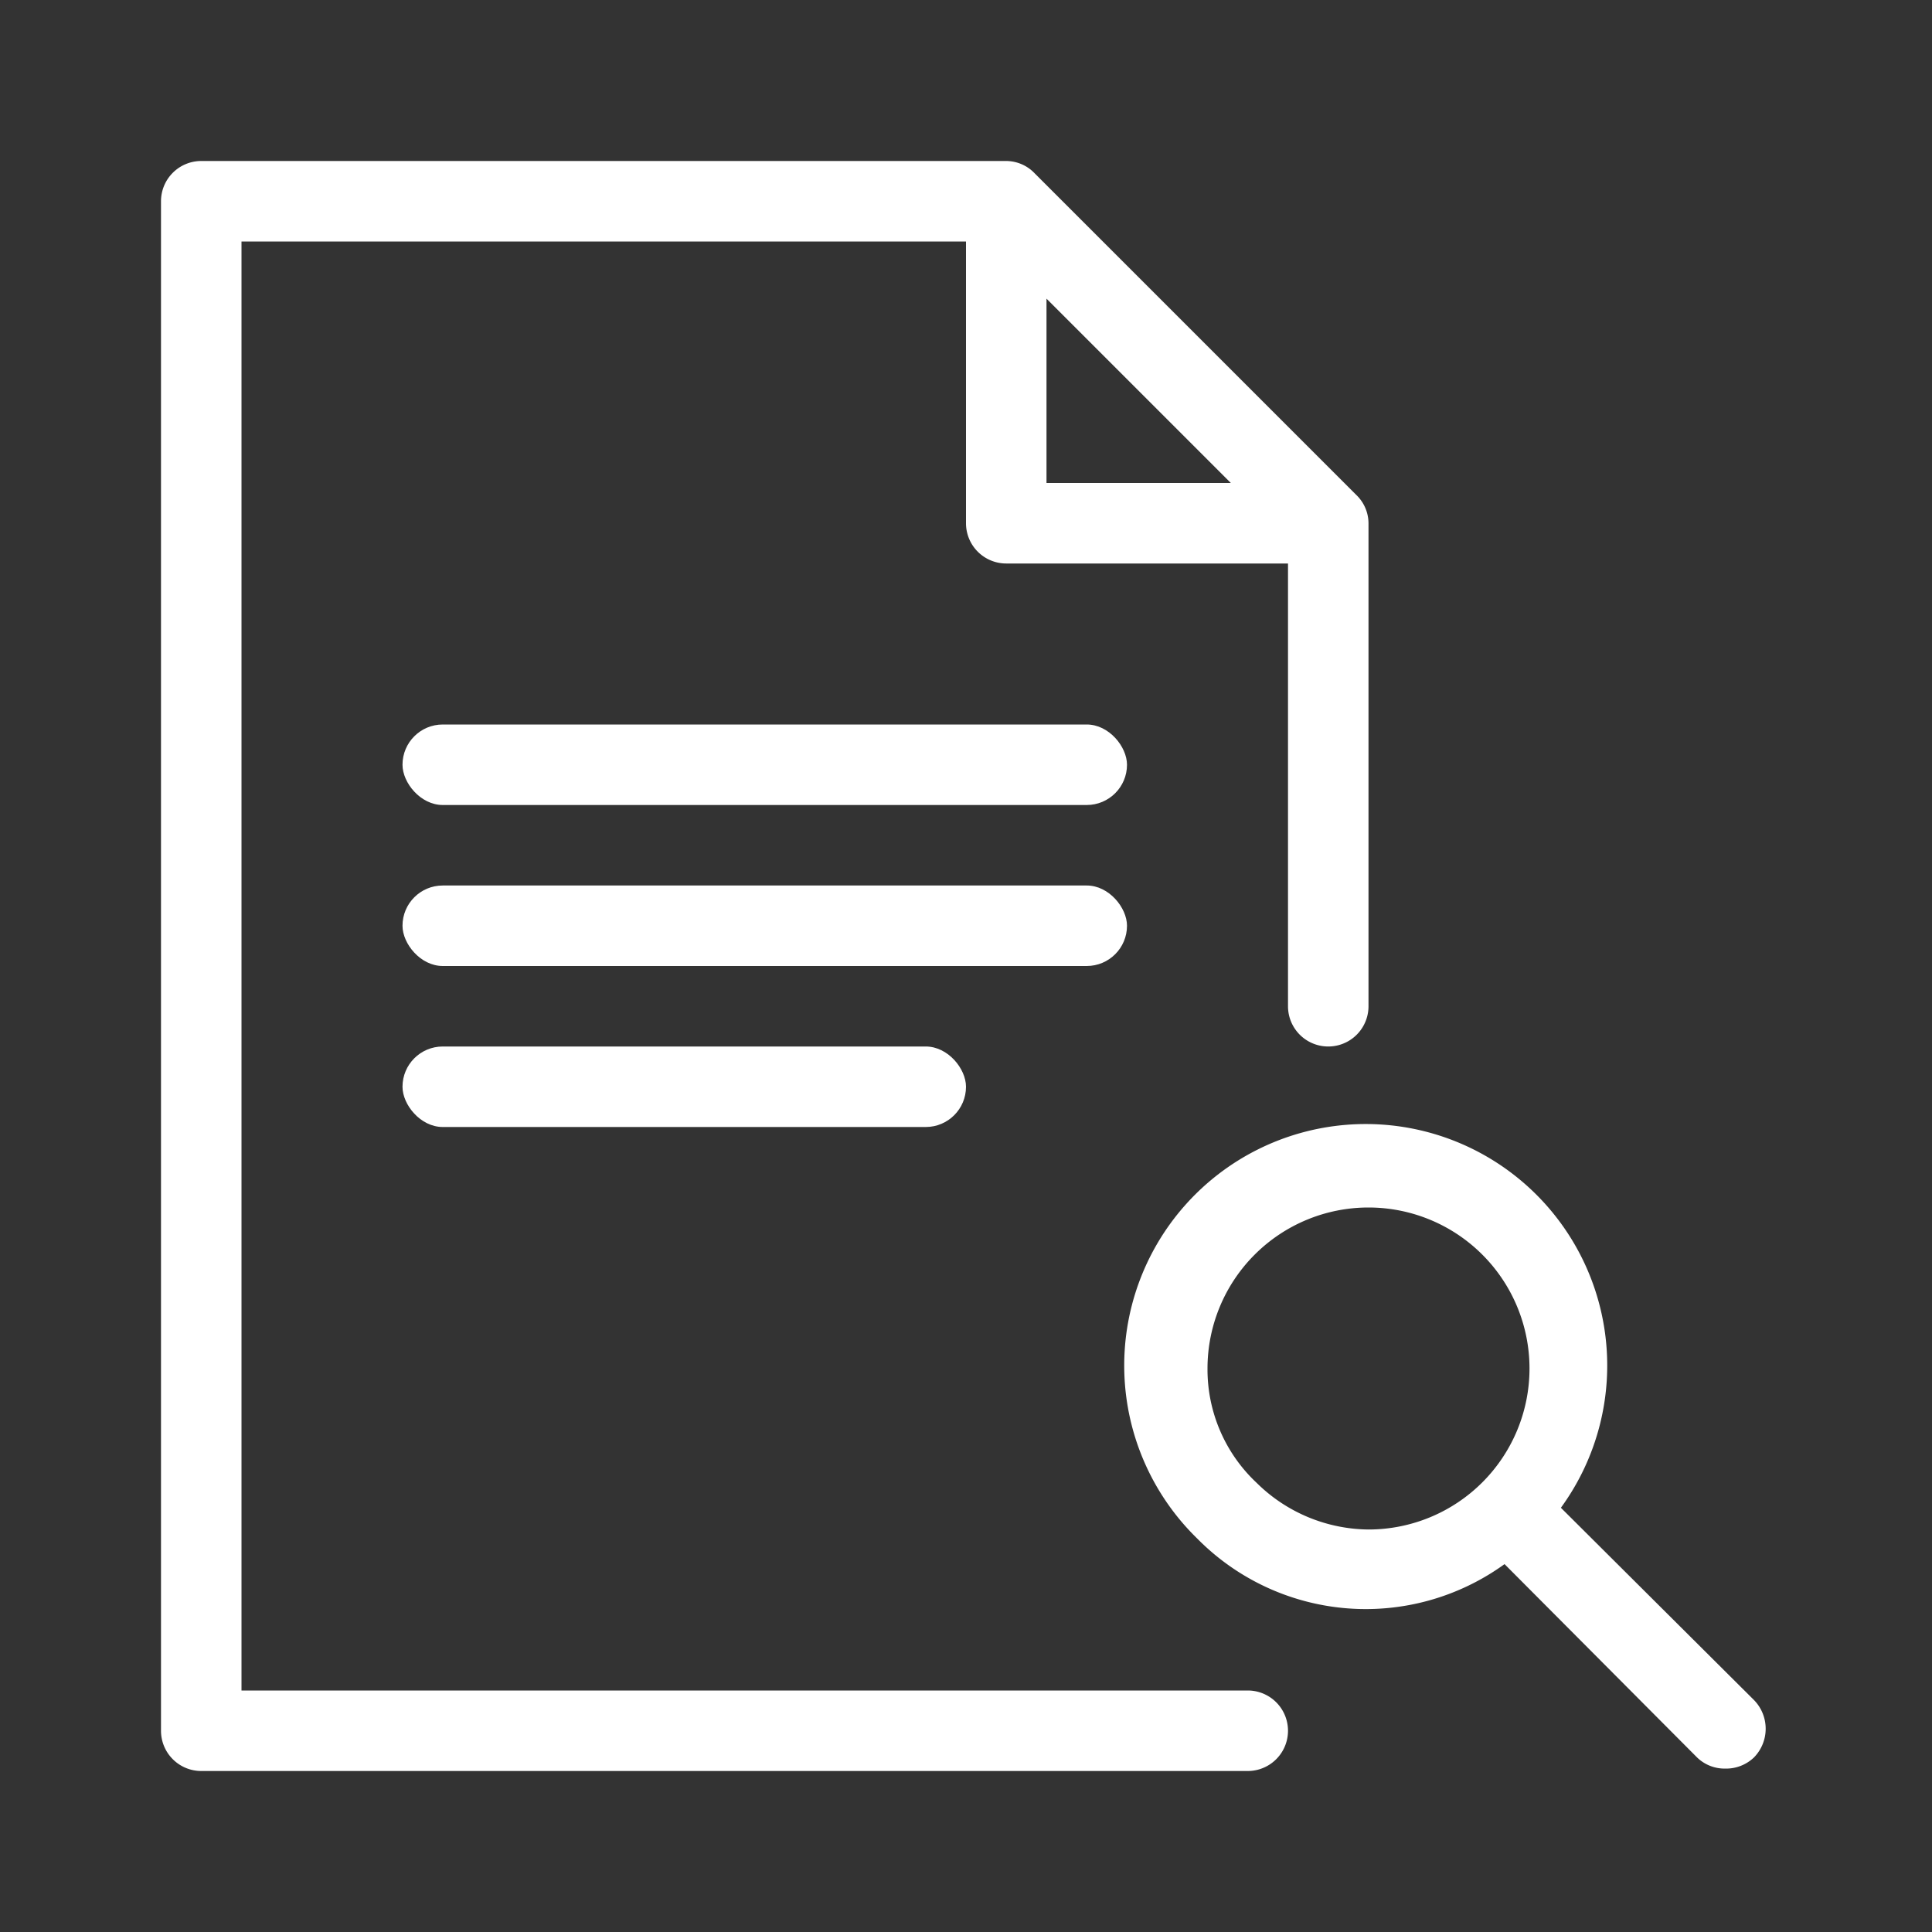<svg data-name="Layer 1" fill="#ffffff" xmlns="http://www.w3.org/2000/svg" viewBox="0 0 24 24">
<rect x="0" y="0" width="24" height="24" fill="#333333" stroke="none"/>
<rect x="5" y="9" width="9" height="1" rx=".5"/>
<rect x="5" y="11" width="9" height="1" rx=".5"/>
<rect x="5" y="13" width="7" height="1" rx=".5"/>
<path d="M21.79 21.12l-2.4-2.39a3 3 0 10-4.52.38 2.94 2.94 0 003.82.32l2.39 2.4a.49.49 0 00.35.14.5.5 0 00.36-.14.51.51 0 000-.71zM17 19a2 2 0 01-1.39-.58A1.93 1.93 0 0115 17a2 2 0 112 2z"/>
<path d="M16.85 6.15l-4-4A.49.49 0 0012.5 2h-10a.5.5 0 00-.5.5v19a.5.5 0 00.5.5h13a.5.5 0 000-1H3V3h9v3.5a.5.5 0 00.5.5H16v5.5a.5.5 0 001 0v-6a.49.49 0 00-.15-.35zM13 3.71L15.29 6H13z"/></svg>